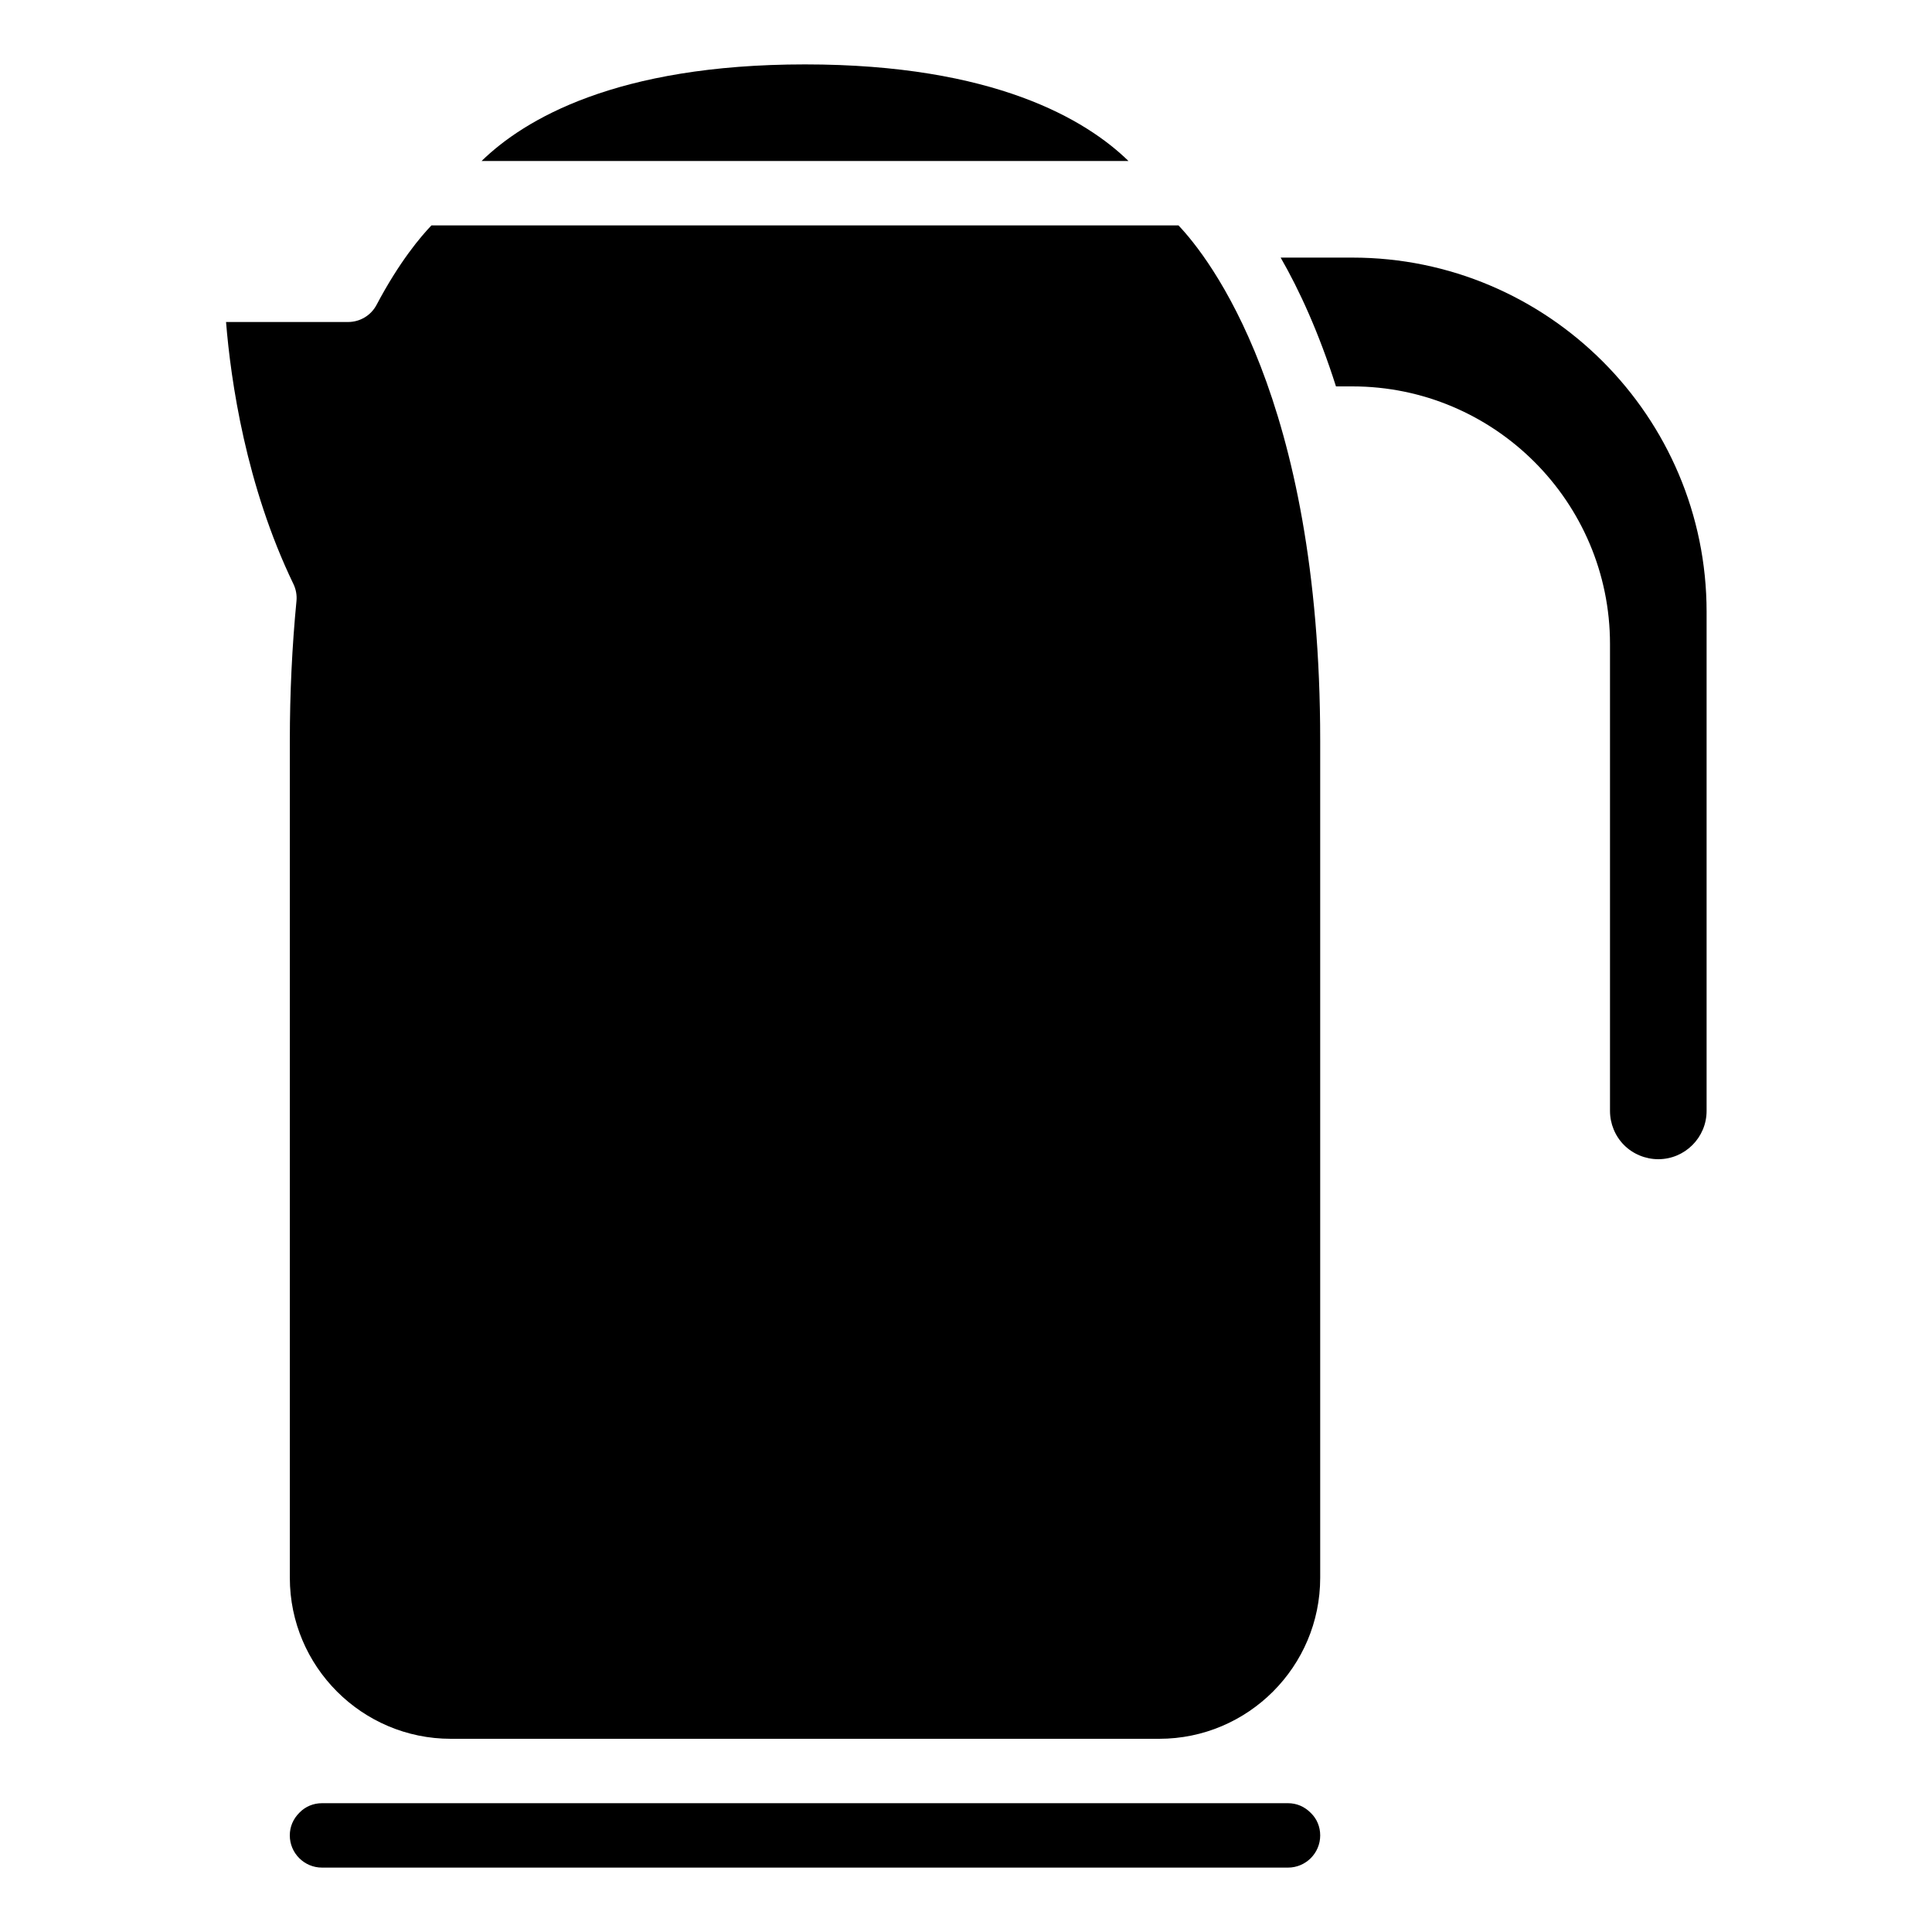 <svg id="Icon" height="512" viewBox="0 0 60 60" width="512" xmlns="http://www.w3.org/2000/svg"><path d="m25 2c-5.874 0-8.727 1.717-10.044 3h20.09c-1.314-1.28-4.167-3-10.046-3z"/><path d="m42 12c4.411 0 8 3.589 8 8v14.5c0 .397.159.784.437 1.062.279.279.666.438 1.063.438.827 0 1.5-.673 1.5-1.5v-15.5c0-6.065-4.935-11-11-11h-2.228c.578 1.005 1.184 2.323 1.718 4z"/><path d="m9.306 56.287c-.204.2-.306.446-.306.713 0 .552.449 1 1 1h30c.552 0 1-.448 1-1 0-.267-.103-.514-.287-.693-.199-.204-.446-.307-.713-.307h-30c-.267 0-.513.103-.694.287z"/><path d="m7.02 10c.148 1.824.617 5.079 2.092 8.136.08.165.113.349.095.531-.136 1.403-.206 2.861-.206 4.333v26c0 2.757 2.243 5 5 5h21.999c2.757 0 5-2.243 5-5v-26c0-10.648-3.466-15.016-4.401-16h-23.2c-.334.348-.997 1.129-1.704 2.467-.173.328-.513.533-.884.533h-3.792z"/></svg>